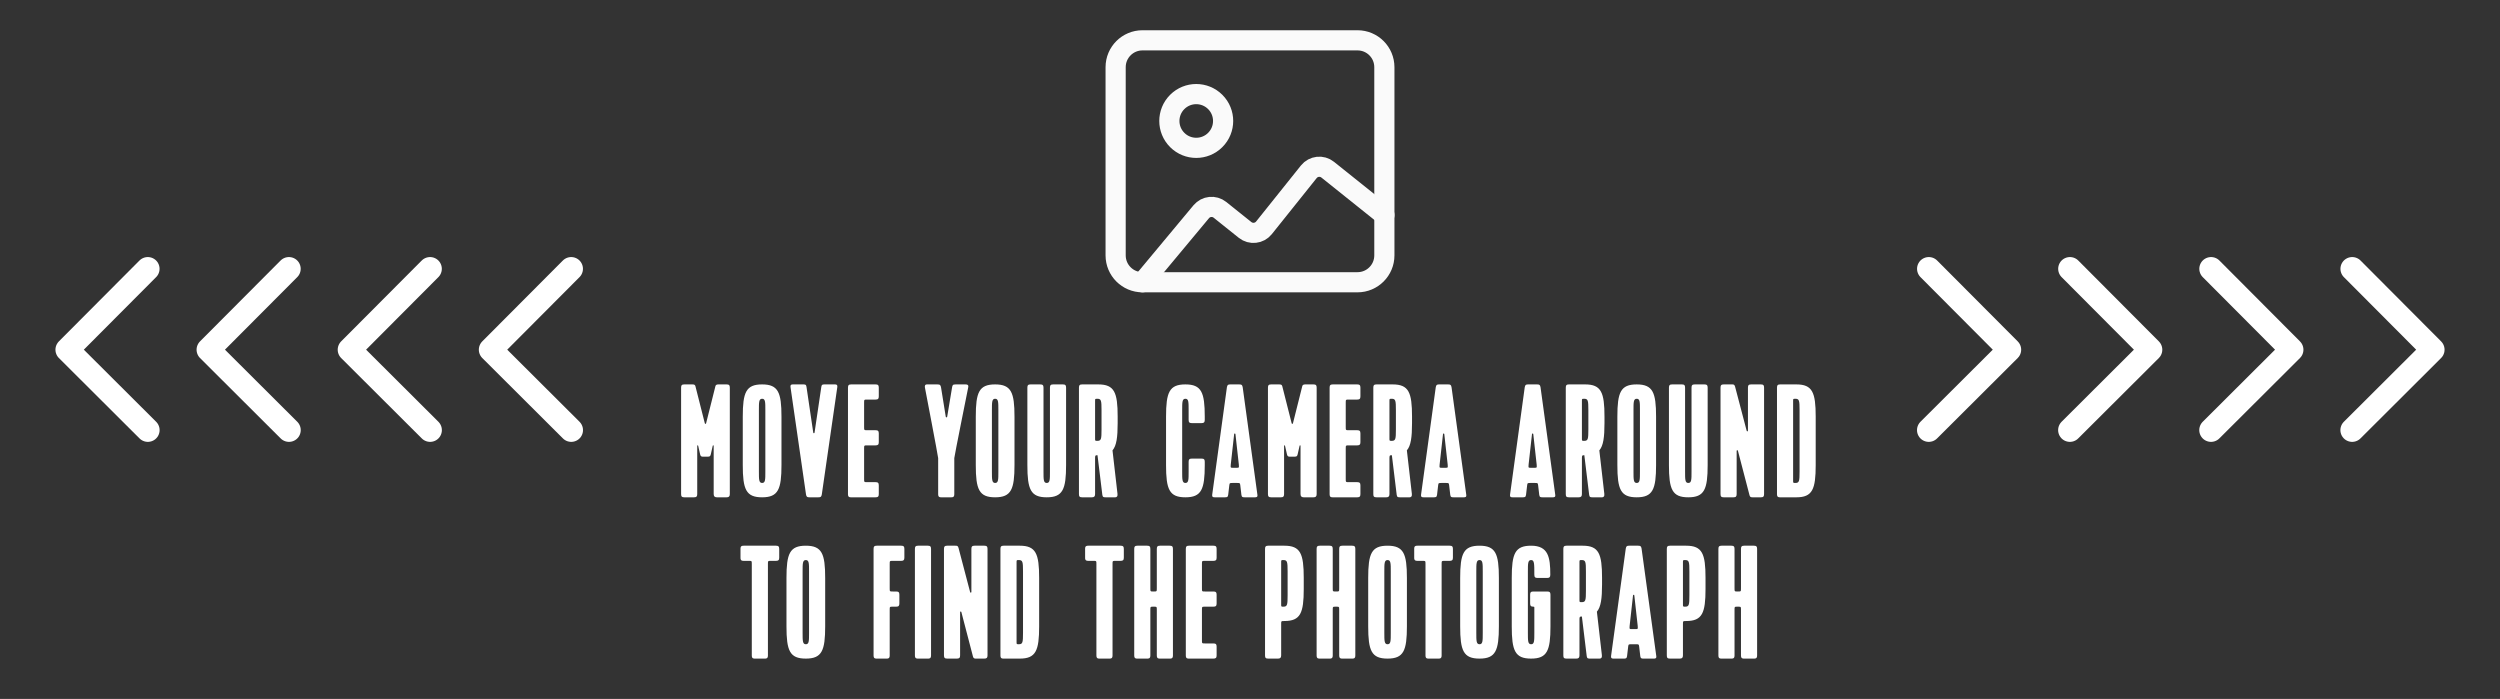 <svg width="372" height="104" viewBox="0 0 372 104" fill="none" xmlns="http://www.w3.org/2000/svg">
<rect x="0" y="0" width="372" height="104" fill="#333333" stroke="none"/>
<path d="M21.993 40L10 52.036L22 64" stroke="white" stroke-width="3.5" stroke-linecap="round" stroke-linejoin="round"/>
<path d="M42.993 40L31 52.036L43 64" stroke="white" stroke-width="3.5" stroke-linecap="round" stroke-linejoin="round"/>
<path d="M63.993 40L52 52.036L64 64" stroke="white" stroke-width="3.5" stroke-linecap="round" stroke-linejoin="round"/>
<path d="M84.993 40L73 52.036L85 64" stroke="white" stroke-width="3.5" stroke-linecap="round" stroke-linejoin="round"/>
<path fill-rule="evenodd" clip-rule="evenodd" d="M201.994 42H170.006C167.796 42 166.006 40.21 166.006 38V10C166.006 7.79 167.796 6 170.006 6H201.994C204.204 6 205.994 7.79 205.994 10V38C205.994 40.21 204.202 42 201.994 42Z" stroke="#FAFAFA" stroke-width="3" stroke-linecap="round" stroke-linejoin="round"/>
<path d="M180.828 15.172C182.391 16.734 182.391 19.266 180.828 20.828C179.266 22.39 176.734 22.39 175.172 20.828C173.609 19.266 173.609 16.734 175.172 15.172C176.734 13.61 179.266 13.61 180.828 15.172" stroke="#FAFAFA" stroke-width="3" stroke-linecap="round" stroke-linejoin="round"/>
<path d="M206 32L197.562 25.25C196.7 24.56 195.44 24.7 194.75 25.562L188.078 33.902C187.388 34.764 186.13 34.904 185.266 34.214L181.53 31.224C180.68 30.544 179.442 30.668 178.744 31.506L170 42" stroke="#FAFAFA" stroke-width="3" stroke-linecap="round" stroke-linejoin="round"/>
<path d="M108.116 74H106.676C106.388 74 106.196 73.88 106.196 73.52V66.344C106.196 66.248 106.076 66.224 106.052 66.344L105.764 67.616C105.692 67.952 105.524 67.952 105.212 67.952H104.66C104.42 67.952 104.252 67.952 104.18 67.616L103.892 66.344C103.868 66.224 103.748 66.248 103.748 66.344V73.52C103.748 73.88 103.628 74 103.268 74H101.828C101.468 74 101.348 73.88 101.348 73.52V57.68C101.348 57.32 101.468 57.2 101.828 57.2H103.028C103.316 57.2 103.436 57.272 103.484 57.488L104.876 62.984C104.9 63.104 105.044 63.104 105.068 62.984L106.46 57.44C106.508 57.272 106.652 57.2 106.916 57.2H108.116C108.476 57.2 108.596 57.32 108.596 57.68V73.52C108.596 73.88 108.452 74 108.116 74ZM116.284 69.2C116.284 72.8 115.804 74 113.404 74C111.004 74 110.524 72.824 110.524 69.2V62C110.524 58.376 111.004 57.2 113.404 57.2C115.804 57.2 116.284 58.4 116.284 62V69.2ZM113.884 61.04C113.884 59.816 113.884 59.336 113.404 59.336C112.924 59.336 112.924 59.84 112.924 61.04V70.16C112.924 71.36 112.924 71.864 113.404 71.864C113.884 71.864 113.884 71.384 113.884 70.16V61.04ZM122.741 57.2H124.181C124.421 57.2 124.637 57.2 124.589 57.608L122.285 73.568C122.213 73.928 122.141 74 121.757 74H120.461C120.077 74 120.005 73.928 119.933 73.568L117.629 57.608C117.581 57.2 117.797 57.2 118.037 57.2H119.477C119.789 57.2 119.957 57.2 120.005 57.56L121.013 64.376C121.037 64.496 121.181 64.496 121.205 64.376L122.213 57.56C122.261 57.2 122.429 57.2 122.741 57.2ZM126.659 74C126.419 74 126.179 74 126.179 73.52V57.68C126.179 57.32 126.299 57.2 126.659 57.2H130.283C130.643 57.2 130.763 57.32 130.763 57.68V58.976C130.763 59.336 130.643 59.456 130.283 59.456H129.059C128.579 59.456 128.579 59.456 128.579 59.936V63.536C128.579 64.016 128.579 64.016 129.059 64.016H130.283C130.643 64.016 130.763 64.136 130.763 64.496V65.792C130.763 66.152 130.643 66.272 130.283 66.272H129.059C128.579 66.272 128.579 66.272 128.579 66.752V71.264C128.579 71.744 128.579 71.744 129.059 71.744H130.283C130.643 71.744 130.763 71.864 130.763 72.224V73.52C130.763 73.88 130.643 74 130.283 74H126.659ZM140.079 74C139.839 74 139.599 74 139.599 73.52V68.168C139.599 67.928 137.631 57.68 137.631 57.68C137.583 57.416 137.631 57.2 137.943 57.2H139.479C139.911 57.2 139.959 57.32 140.031 57.68L140.727 62C140.751 62.144 140.919 62.144 140.943 62L141.663 57.68C141.735 57.32 141.735 57.2 142.215 57.2H143.655C144.135 57.2 144.111 57.44 144.063 57.68C144.063 57.68 141.999 67.928 141.999 68.168V73.52C141.999 74 141.759 74 141.519 74H140.079ZM150.957 69.2C150.957 72.8 150.477 74 148.077 74C145.677 74 145.197 72.824 145.197 69.2V62C145.197 58.376 145.677 57.2 148.077 57.2C150.477 57.2 150.957 58.4 150.957 62V69.2ZM148.557 61.04C148.557 59.816 148.557 59.336 148.077 59.336C147.597 59.336 147.597 59.84 147.597 61.04V70.16C147.597 71.36 147.597 71.864 148.077 71.864C148.557 71.864 148.557 71.384 148.557 70.16V61.04ZM156.233 57.68C156.233 57.32 156.353 57.2 156.713 57.2H158.153C158.513 57.2 158.633 57.32 158.633 57.68V69.2C158.633 72.8 158.153 74 155.753 74C153.353 74 152.873 72.824 152.873 69.2V57.68C152.873 57.32 152.993 57.2 153.353 57.2H154.793C155.153 57.2 155.273 57.32 155.273 57.68V70.16C155.273 71.36 155.273 71.864 155.753 71.864C156.233 71.864 156.233 71.384 156.233 70.16V57.68ZM166.308 62.96C166.308 65.048 166.14 66.32 165.54 67.016L166.284 73.496C166.332 73.88 166.14 74 165.948 74H164.556C164.244 74 164.076 74 164.028 73.64L163.308 67.736C162.972 67.736 162.948 67.784 162.948 68.216V73.52C162.948 73.88 162.804 74 162.468 74H161.028C160.644 74 160.548 73.88 160.548 73.52V57.68C160.548 57.32 160.668 57.2 161.028 57.2H163.428C165.828 57.2 166.308 58.4 166.308 62V62.96ZM162.948 65.264C162.948 65.6 162.948 65.6 163.284 65.6C163.86 65.6 163.908 65.336 163.908 63.896V61.04C163.908 59.6 163.86 59.336 163.284 59.336C162.948 59.336 162.948 59.336 162.948 59.672V65.264ZM175.908 61.04V70.16C175.908 71.36 175.908 71.864 176.388 71.864C176.868 71.864 176.868 71.384 176.868 70.16V68.72C176.868 68.36 176.988 68.24 177.348 68.24H178.788C179.148 68.24 179.268 68.36 179.268 68.72V69.2C179.268 72.8 178.788 74 176.388 74C173.988 74 173.508 72.824 173.508 69.2V62C173.508 58.376 173.988 57.2 176.388 57.2C178.788 57.2 179.268 58.4 179.268 62V62.48C179.268 62.84 179.148 62.96 178.788 62.96H177.348C176.988 62.96 176.868 62.84 176.868 62.48V61.04C176.868 59.816 176.868 59.336 176.388 59.336C175.908 59.336 175.908 59.84 175.908 61.04ZM186.69 74H185.25C184.938 74 184.77 74 184.722 73.64L184.554 72.2C184.506 71.864 184.482 71.864 184.05 71.864H183.45C182.994 71.864 182.97 71.864 182.922 72.2L182.754 73.64C182.706 74 182.538 74 182.226 74H180.786C180.546 74 180.33 74 180.378 73.592L182.562 57.632C182.634 57.272 182.706 57.2 183.09 57.2H184.386C184.77 57.2 184.842 57.272 184.914 57.632L187.098 73.592C187.17 74 186.93 74 186.69 74ZM183.642 64.592L183.138 69.128C183.114 69.608 183.066 69.608 183.546 69.608H183.93C184.41 69.608 184.362 69.608 184.338 69.128L183.834 64.592C183.81 64.472 183.666 64.472 183.642 64.592ZM195.439 74H193.999C193.711 74 193.519 73.88 193.519 73.52V66.344C193.519 66.248 193.399 66.224 193.375 66.344L193.087 67.616C193.015 67.952 192.847 67.952 192.535 67.952H191.983C191.743 67.952 191.575 67.952 191.503 67.616L191.215 66.344C191.191 66.224 191.071 66.248 191.071 66.344V73.52C191.071 73.88 190.951 74 190.591 74H189.151C188.791 74 188.671 73.88 188.671 73.52V57.68C188.671 57.32 188.791 57.2 189.151 57.2H190.351C190.639 57.2 190.759 57.272 190.807 57.488L192.199 62.984C192.223 63.104 192.367 63.104 192.391 62.984L193.783 57.44C193.831 57.272 193.975 57.2 194.239 57.2H195.439C195.799 57.2 195.919 57.32 195.919 57.68V73.52C195.919 73.88 195.775 74 195.439 74ZM198.326 74C198.086 74 197.846 74 197.846 73.52V57.68C197.846 57.32 197.966 57.2 198.326 57.2H201.95C202.31 57.2 202.43 57.32 202.43 57.68V58.976C202.43 59.336 202.31 59.456 201.95 59.456H200.726C200.246 59.456 200.246 59.456 200.246 59.936V63.536C200.246 64.016 200.246 64.016 200.726 64.016H201.95C202.31 64.016 202.43 64.136 202.43 64.496V65.792C202.43 66.152 202.31 66.272 201.95 66.272H200.726C200.246 66.272 200.246 66.272 200.246 66.752V71.264C200.246 71.744 200.246 71.744 200.726 71.744H201.95C202.31 71.744 202.43 71.864 202.43 72.224V73.52C202.43 73.88 202.31 74 201.95 74H198.326ZM210.11 62.96C210.11 65.048 209.942 66.32 209.342 67.016L210.086 73.496C210.134 73.88 209.942 74 209.75 74H208.358C208.046 74 207.878 74 207.83 73.64L207.11 67.736C206.774 67.736 206.75 67.784 206.75 68.216V73.52C206.75 73.88 206.606 74 206.27 74H204.83C204.446 74 204.35 73.88 204.35 73.52V57.68C204.35 57.32 204.47 57.2 204.83 57.2H207.23C209.63 57.2 210.11 58.4 210.11 62V62.96ZM206.75 65.264C206.75 65.6 206.75 65.6 207.086 65.6C207.662 65.6 207.71 65.336 207.71 63.896V61.04C207.71 59.6 207.662 59.336 207.086 59.336C206.75 59.336 206.75 59.336 206.75 59.672V65.264ZM217.767 74H216.327C216.015 74 215.847 74 215.799 73.64L215.631 72.2C215.583 71.864 215.559 71.864 215.127 71.864H214.527C214.071 71.864 214.047 71.864 213.999 72.2L213.831 73.64C213.783 74 213.615 74 213.303 74H211.863C211.623 74 211.407 74 211.455 73.592L213.639 57.632C213.711 57.272 213.783 57.2 214.167 57.2H215.463C215.847 57.2 215.919 57.272 215.991 57.632L218.175 73.592C218.247 74 218.007 74 217.767 74ZM214.719 64.592L214.215 69.128C214.191 69.608 214.143 69.608 214.623 69.608H215.007C215.487 69.608 215.439 69.608 215.415 69.128L214.911 64.592C214.887 64.472 214.743 64.472 214.719 64.592ZM231.008 74H229.568C229.256 74 229.088 74 229.04 73.64L228.872 72.2C228.824 71.864 228.8 71.864 228.368 71.864H227.768C227.312 71.864 227.288 71.864 227.24 72.2L227.072 73.64C227.024 74 226.856 74 226.544 74H225.104C224.864 74 224.648 74 224.696 73.592L226.88 57.632C226.952 57.272 227.024 57.2 227.408 57.2H228.704C229.088 57.2 229.16 57.272 229.232 57.632L231.416 73.592C231.488 74 231.248 74 231.008 74ZM227.96 64.592L227.456 69.128C227.432 69.608 227.384 69.608 227.864 69.608H228.248C228.728 69.608 228.68 69.608 228.656 69.128L228.152 64.592C228.128 64.472 227.984 64.472 227.96 64.592ZM238.748 62.96C238.748 65.048 238.58 66.32 237.98 67.016L238.724 73.496C238.772 73.88 238.58 74 238.388 74H236.996C236.684 74 236.516 74 236.468 73.64L235.748 67.736C235.412 67.736 235.388 67.784 235.388 68.216V73.52C235.388 73.88 235.244 74 234.908 74H233.468C233.084 74 232.988 73.88 232.988 73.52V57.68C232.988 57.32 233.108 57.2 233.468 57.2H235.868C238.268 57.2 238.748 58.4 238.748 62V62.96ZM235.388 65.264C235.388 65.6 235.388 65.6 235.724 65.6C236.3 65.6 236.348 65.336 236.348 63.896V61.04C236.348 59.6 236.3 59.336 235.724 59.336C235.388 59.336 235.388 59.336 235.388 59.672V65.264ZM246.424 69.2C246.424 72.8 245.944 74 243.544 74C241.144 74 240.664 72.824 240.664 69.2V62C240.664 58.376 241.144 57.2 243.544 57.2C245.944 57.2 246.424 58.4 246.424 62V69.2ZM244.024 61.04C244.024 59.816 244.024 59.336 243.544 59.336C243.064 59.336 243.064 59.84 243.064 61.04V70.16C243.064 71.36 243.064 71.864 243.544 71.864C244.024 71.864 244.024 71.384 244.024 70.16V61.04ZM251.699 57.68C251.699 57.32 251.819 57.2 252.179 57.2H253.619C253.979 57.2 254.099 57.32 254.099 57.68V69.2C254.099 72.8 253.619 74 251.219 74C248.819 74 248.339 72.824 248.339 69.2V57.68C248.339 57.32 248.459 57.2 248.819 57.2H250.259C250.619 57.2 250.739 57.32 250.739 57.68V70.16C250.739 71.36 250.739 71.864 251.219 71.864C251.699 71.864 251.699 71.384 251.699 70.16V57.68ZM260.814 74C260.598 74 260.406 74 260.334 73.712L258.606 67.088C258.582 66.944 258.414 66.968 258.414 67.088V73.52C258.414 73.88 258.294 74 257.934 74H256.494C256.134 74 256.014 73.88 256.014 73.52V57.68C256.014 57.32 256.134 57.2 256.494 57.2H257.694C257.958 57.2 258.078 57.2 258.174 57.512L259.902 64.088C259.926 64.232 260.094 64.208 260.094 64.088V57.68C260.094 57.32 260.214 57.2 260.574 57.2H262.014C262.374 57.2 262.494 57.32 262.494 57.68V73.52C262.494 73.88 262.374 74 262.014 74H260.814ZM264.416 73.52V57.68C264.416 57.32 264.536 57.2 264.896 57.2H267.296C269.696 57.2 270.176 58.4 270.176 62V69.2C270.176 72.8 269.696 74 267.296 74H264.896C264.656 74 264.416 74 264.416 73.52ZM266.816 71.528C266.816 71.864 266.816 71.864 267.152 71.864C267.728 71.864 267.776 71.6 267.776 70.16V61.04C267.776 59.6 267.728 59.336 267.152 59.336C266.816 59.336 266.816 59.336 266.816 59.672V71.528ZM110.187 81.68C110.187 81.44 110.187 81.2 110.667 81.2H115.467C115.827 81.2 115.947 81.32 115.947 81.68V82.976C115.947 83.336 115.827 83.456 115.467 83.456H114.747C114.267 83.456 114.267 83.456 114.267 83.936V97.52C114.267 98 114.027 98 113.787 98H112.347C112.107 98 111.867 98 111.867 97.52V83.936C111.867 83.456 111.867 83.456 111.411 83.456H110.667C110.187 83.456 110.187 83.216 110.187 82.976V81.68ZM122.787 93.2C122.787 96.8 122.307 98 119.907 98C117.507 98 117.027 96.824 117.027 93.2V86C117.027 82.376 117.507 81.2 119.907 81.2C122.307 81.2 122.787 82.4 122.787 86V93.2ZM120.387 85.04C120.387 83.816 120.387 83.336 119.907 83.336C119.427 83.336 119.427 83.84 119.427 85.04V94.16C119.427 95.36 119.427 95.864 119.907 95.864C120.387 95.864 120.387 95.384 120.387 94.16V85.04ZM130.467 98C130.227 98 129.987 98 129.987 97.52V81.68C129.987 81.32 130.107 81.2 130.467 81.2H134.091C134.451 81.2 134.571 81.32 134.571 81.68V82.976C134.571 83.336 134.451 83.456 134.091 83.456H132.867C132.387 83.456 132.387 83.456 132.387 83.936V87.536C132.387 88.016 132.387 88.016 132.867 88.016H133.347C133.707 88.016 133.827 88.136 133.827 88.496V89.792C133.827 90.152 133.707 90.272 133.347 90.272H132.867C132.387 90.272 132.387 90.272 132.387 90.752V97.52C132.387 98 132.147 98 131.907 98H130.467ZM136.619 98C136.379 98 136.139 98 136.139 97.52V81.68C136.139 81.32 136.259 81.2 136.619 81.2H138.059C138.419 81.2 138.539 81.32 138.539 81.68V97.52C138.539 98 138.299 98 138.059 98H136.619ZM145.263 98C145.047 98 144.855 98 144.783 97.712L143.055 91.088C143.031 90.944 142.863 90.968 142.863 91.088V97.52C142.863 97.88 142.743 98 142.383 98H140.943C140.583 98 140.463 97.88 140.463 97.52V81.68C140.463 81.32 140.583 81.2 140.943 81.2H142.143C142.407 81.2 142.527 81.2 142.623 81.512L144.351 88.088C144.375 88.232 144.543 88.208 144.543 88.088V81.68C144.543 81.32 144.663 81.2 145.023 81.2H146.463C146.823 81.2 146.943 81.32 146.943 81.68V97.52C146.943 97.88 146.823 98 146.463 98H145.263ZM148.865 97.52V81.68C148.865 81.32 148.985 81.2 149.345 81.2H151.745C154.145 81.2 154.625 82.4 154.625 86V93.2C154.625 96.8 154.145 98 151.745 98H149.345C149.105 98 148.865 98 148.865 97.52ZM151.265 95.528C151.265 95.864 151.265 95.864 151.601 95.864C152.177 95.864 152.225 95.6 152.225 94.16V85.04C152.225 83.6 152.177 83.336 151.601 83.336C151.265 83.336 151.265 83.336 151.265 83.672V95.528ZM161.465 81.68C161.465 81.44 161.465 81.2 161.945 81.2H166.745C167.105 81.2 167.225 81.32 167.225 81.68V82.976C167.225 83.336 167.105 83.456 166.745 83.456H166.025C165.545 83.456 165.545 83.456 165.545 83.936V97.52C165.545 98 165.305 98 165.065 98H163.625C163.385 98 163.145 98 163.145 97.52V83.936C163.145 83.456 163.145 83.456 162.689 83.456H161.945C161.465 83.456 161.465 83.216 161.465 82.976V81.68ZM172.613 98C172.373 98 172.133 98 172.133 97.52V90.752C172.133 90.272 172.133 90.272 171.653 90.272C171.173 90.272 171.173 90.272 171.173 90.752V97.52C171.173 98 170.933 98 170.693 98H169.253C169.013 98 168.773 98 168.773 97.52V81.68C168.773 81.32 168.893 81.2 169.253 81.2H170.693C171.053 81.2 171.173 81.32 171.173 81.68V87.536C171.173 88.016 171.173 88.016 171.653 88.016C172.133 88.016 172.133 88.016 172.133 87.536V81.68C172.133 81.32 172.253 81.2 172.613 81.2H174.053C174.413 81.2 174.533 81.32 174.533 81.68V97.52C174.533 98 174.293 98 174.053 98H172.613ZM176.929 98C176.689 98 176.449 98 176.449 97.52V81.68C176.449 81.32 176.569 81.2 176.929 81.2H180.553C180.913 81.2 181.033 81.32 181.033 81.68V82.976C181.033 83.336 180.913 83.456 180.553 83.456H179.329C178.849 83.456 178.849 83.456 178.849 83.936V87.536C178.849 88.016 178.849 88.016 179.329 88.016H180.553C180.913 88.016 181.033 88.136 181.033 88.496V89.792C181.033 90.152 180.913 90.272 180.553 90.272H179.329C178.849 90.272 178.849 90.272 178.849 90.752V95.264C178.849 95.744 178.849 95.744 179.329 95.744H180.553C180.913 95.744 181.033 95.864 181.033 96.224V97.52C181.033 97.88 180.913 98 180.553 98H176.929ZM193.997 87.632C193.997 91.208 193.517 92.408 191.117 92.408C190.637 92.408 190.637 92.408 190.637 92.888V97.52C190.637 97.88 190.493 98 190.157 98H188.717C188.333 98 188.237 97.88 188.237 97.52V81.68C188.237 81.32 188.357 81.2 188.717 81.2H191.117C193.517 81.2 193.997 82.4 193.997 86V87.632ZM190.637 89.936C190.637 90.272 190.637 90.272 190.973 90.272C191.549 90.272 191.597 90.008 191.597 88.568V85.04C191.597 83.6 191.549 83.336 190.973 83.336C190.637 83.336 190.637 83.336 190.637 83.672V89.936ZM199.752 98C199.512 98 199.272 98 199.272 97.52V90.752C199.272 90.272 199.272 90.272 198.792 90.272C198.312 90.272 198.312 90.272 198.312 90.752V97.52C198.312 98 198.072 98 197.832 98H196.392C196.152 98 195.912 98 195.912 97.52V81.68C195.912 81.32 196.032 81.2 196.392 81.2H197.832C198.192 81.2 198.312 81.32 198.312 81.68V87.536C198.312 88.016 198.312 88.016 198.792 88.016C199.272 88.016 199.272 88.016 199.272 87.536V81.68C199.272 81.32 199.392 81.2 199.752 81.2H201.192C201.552 81.2 201.672 81.32 201.672 81.68V97.52C201.672 98 201.432 98 201.192 98H199.752ZM209.348 93.2C209.348 96.8 208.868 98 206.468 98C204.068 98 203.588 96.824 203.588 93.2V86C203.588 82.376 204.068 81.2 206.468 81.2C208.868 81.2 209.348 82.4 209.348 86V93.2ZM206.948 85.04C206.948 83.816 206.948 83.336 206.468 83.336C205.988 83.336 205.988 83.84 205.988 85.04V94.16C205.988 95.36 205.988 95.864 206.468 95.864C206.948 95.864 206.948 95.384 206.948 94.16V85.04ZM210.434 81.68C210.434 81.44 210.434 81.2 210.914 81.2H215.714C216.074 81.2 216.194 81.32 216.194 81.68V82.976C216.194 83.336 216.074 83.456 215.714 83.456H214.994C214.514 83.456 214.514 83.456 214.514 83.936V97.52C214.514 98 214.274 98 214.034 98H212.594C212.354 98 212.114 98 212.114 97.52V83.936C212.114 83.456 212.114 83.456 211.658 83.456H210.914C210.434 83.456 210.434 83.216 210.434 82.976V81.68ZM223.034 93.2C223.034 96.8 222.554 98 220.154 98C217.754 98 217.274 96.824 217.274 93.2V86C217.274 82.376 217.754 81.2 220.154 81.2C222.554 81.2 223.034 82.4 223.034 86V93.2ZM220.634 85.04C220.634 83.816 220.634 83.336 220.154 83.336C219.674 83.336 219.674 83.84 219.674 85.04V94.16C219.674 95.36 219.674 95.864 220.154 95.864C220.634 95.864 220.634 95.384 220.634 94.16V85.04ZM227.685 88.496C227.685 88.136 227.805 88.016 228.165 88.016H230.229C230.589 88.016 230.709 88.136 230.709 88.496V93.2C230.709 96.8 230.229 98 227.829 98C225.429 98 224.949 96.824 224.949 93.2V86C224.949 82.376 225.429 81.2 227.829 81.2C230.397 81.2 230.685 82.928 230.685 85.52C230.685 85.88 230.565 86 230.205 86H228.789C228.429 86 228.309 85.88 228.309 85.52C228.309 83.84 228.309 83.336 227.829 83.336C227.349 83.336 227.349 83.84 227.349 85.04V94.16C227.349 95.36 227.349 95.864 227.829 95.864C228.309 95.864 228.309 95.384 228.309 94.16V90.392C228.309 90.272 228.237 90.272 228.165 90.272C227.805 90.272 227.685 90.152 227.685 89.792V88.496ZM238.385 86.96C238.385 89.048 238.217 90.32 237.617 91.016L238.361 97.496C238.409 97.88 238.217 98 238.025 98H236.633C236.321 98 236.153 98 236.105 97.64L235.385 91.736C235.049 91.736 235.025 91.784 235.025 92.216V97.52C235.025 97.88 234.881 98 234.545 98H233.105C232.721 98 232.625 97.88 232.625 97.52V81.68C232.625 81.32 232.745 81.2 233.105 81.2H235.505C237.905 81.2 238.385 82.4 238.385 86V86.96ZM235.025 89.264C235.025 89.6 235.025 89.6 235.361 89.6C235.937 89.6 235.985 89.336 235.985 87.896V85.04C235.985 83.6 235.937 83.336 235.361 83.336C235.025 83.336 235.025 83.336 235.025 83.672V89.264ZM246.042 98H244.602C244.29 98 244.122 98 244.074 97.64L243.906 96.2C243.858 95.864 243.834 95.864 243.402 95.864H242.802C242.346 95.864 242.322 95.864 242.274 96.2L242.106 97.64C242.058 98 241.89 98 241.578 98H240.138C239.898 98 239.682 98 239.73 97.592L241.914 81.632C241.986 81.272 242.058 81.2 242.442 81.2H243.738C244.122 81.2 244.194 81.272 244.266 81.632L246.45 97.592C246.522 98 246.282 98 246.042 98ZM242.994 88.592L242.49 93.128C242.466 93.608 242.418 93.608 242.898 93.608H243.282C243.762 93.608 243.714 93.608 243.69 93.128L243.186 88.592C243.162 88.472 243.018 88.472 242.994 88.592ZM253.782 87.632C253.782 91.208 253.302 92.408 250.902 92.408C250.422 92.408 250.422 92.408 250.422 92.888V97.52C250.422 97.88 250.278 98 249.942 98H248.502C248.118 98 248.022 97.88 248.022 97.52V81.68C248.022 81.32 248.142 81.2 248.502 81.2H250.902C253.302 81.2 253.782 82.4 253.782 86V87.632ZM250.422 89.936C250.422 90.272 250.422 90.272 250.758 90.272C251.334 90.272 251.382 90.008 251.382 88.568V85.04C251.382 83.6 251.334 83.336 250.758 83.336C250.422 83.336 250.422 83.336 250.422 83.672V89.936ZM259.538 98C259.298 98 259.058 98 259.058 97.52V90.752C259.058 90.272 259.058 90.272 258.578 90.272C258.098 90.272 258.098 90.272 258.098 90.752V97.52C258.098 98 257.858 98 257.618 98H256.178C255.938 98 255.698 98 255.698 97.52V81.68C255.698 81.32 255.818 81.2 256.178 81.2H257.618C257.978 81.2 258.098 81.32 258.098 81.68V87.536C258.098 88.016 258.098 88.016 258.578 88.016C259.058 88.016 259.058 88.016 259.058 87.536V81.68C259.058 81.32 259.178 81.2 259.538 81.2H260.978C261.338 81.2 261.458 81.32 261.458 81.68V97.52C261.458 98 261.218 98 260.978 98H259.538Z" fill="white"/>
<path d="M350.007 40L362 52.036L350 64" stroke="white" stroke-width="3.5" stroke-linecap="round" stroke-linejoin="round"/>
<path d="M329.007 40L341 52.036L329 64" stroke="white" stroke-width="3.5" stroke-linecap="round" stroke-linejoin="round"/>
<path d="M308.007 40L320 52.036L308 64" stroke="white" stroke-width="3.5" stroke-linecap="round" stroke-linejoin="round"/>
<path d="M287.007 40L299 52.036L287 64" stroke="white" stroke-width="3.5" stroke-linecap="round" stroke-linejoin="round"/>
</svg>
